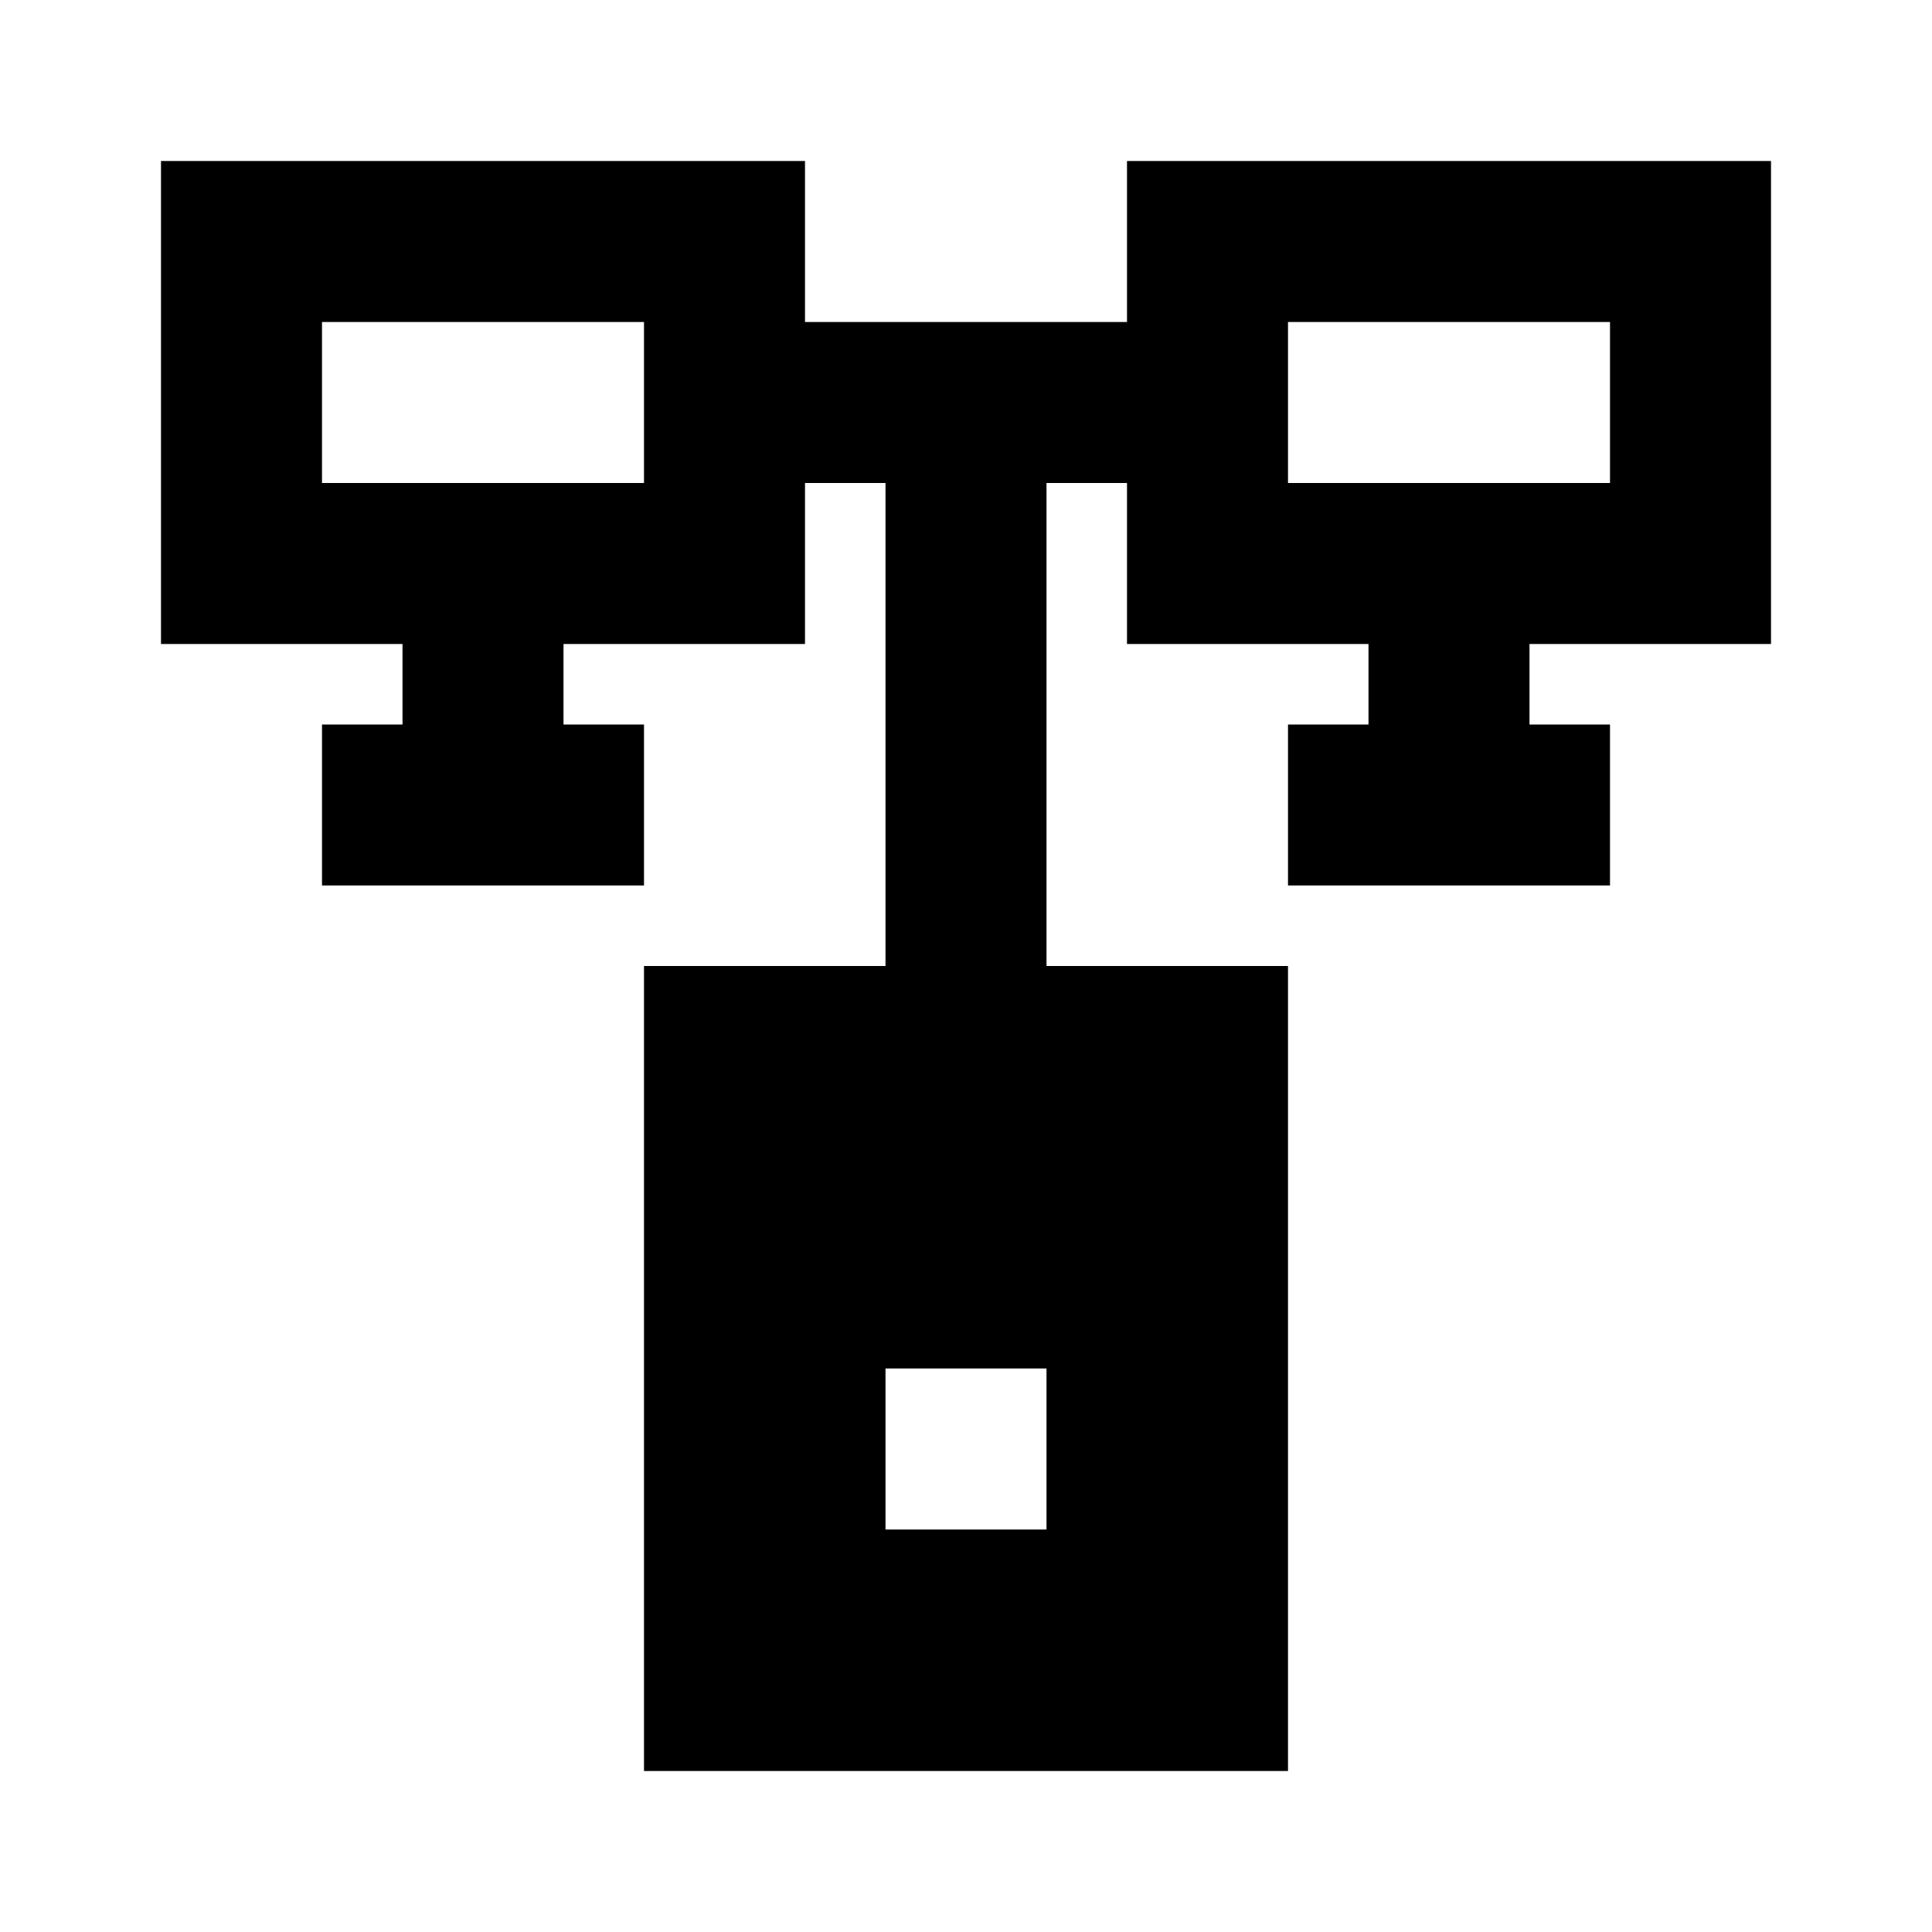 <?xml version="1.0" ?><svg viewBox="0 0 24 24" xmlns="http://www.w3.org/2000/svg"><title/><g data-name="Layer 2" id="Layer_2"><path d="M14,4H10V2H2V8H5V9H4v2H8V9H7V8h3V6h1v6H8V22h8V12H13V6h1V8h3V9H16v2h4V9H19V8h3V2H14ZM8,6H4V4H8Zm5,13H11V17h2ZM16,4h4V6H16Z"/></g></svg>